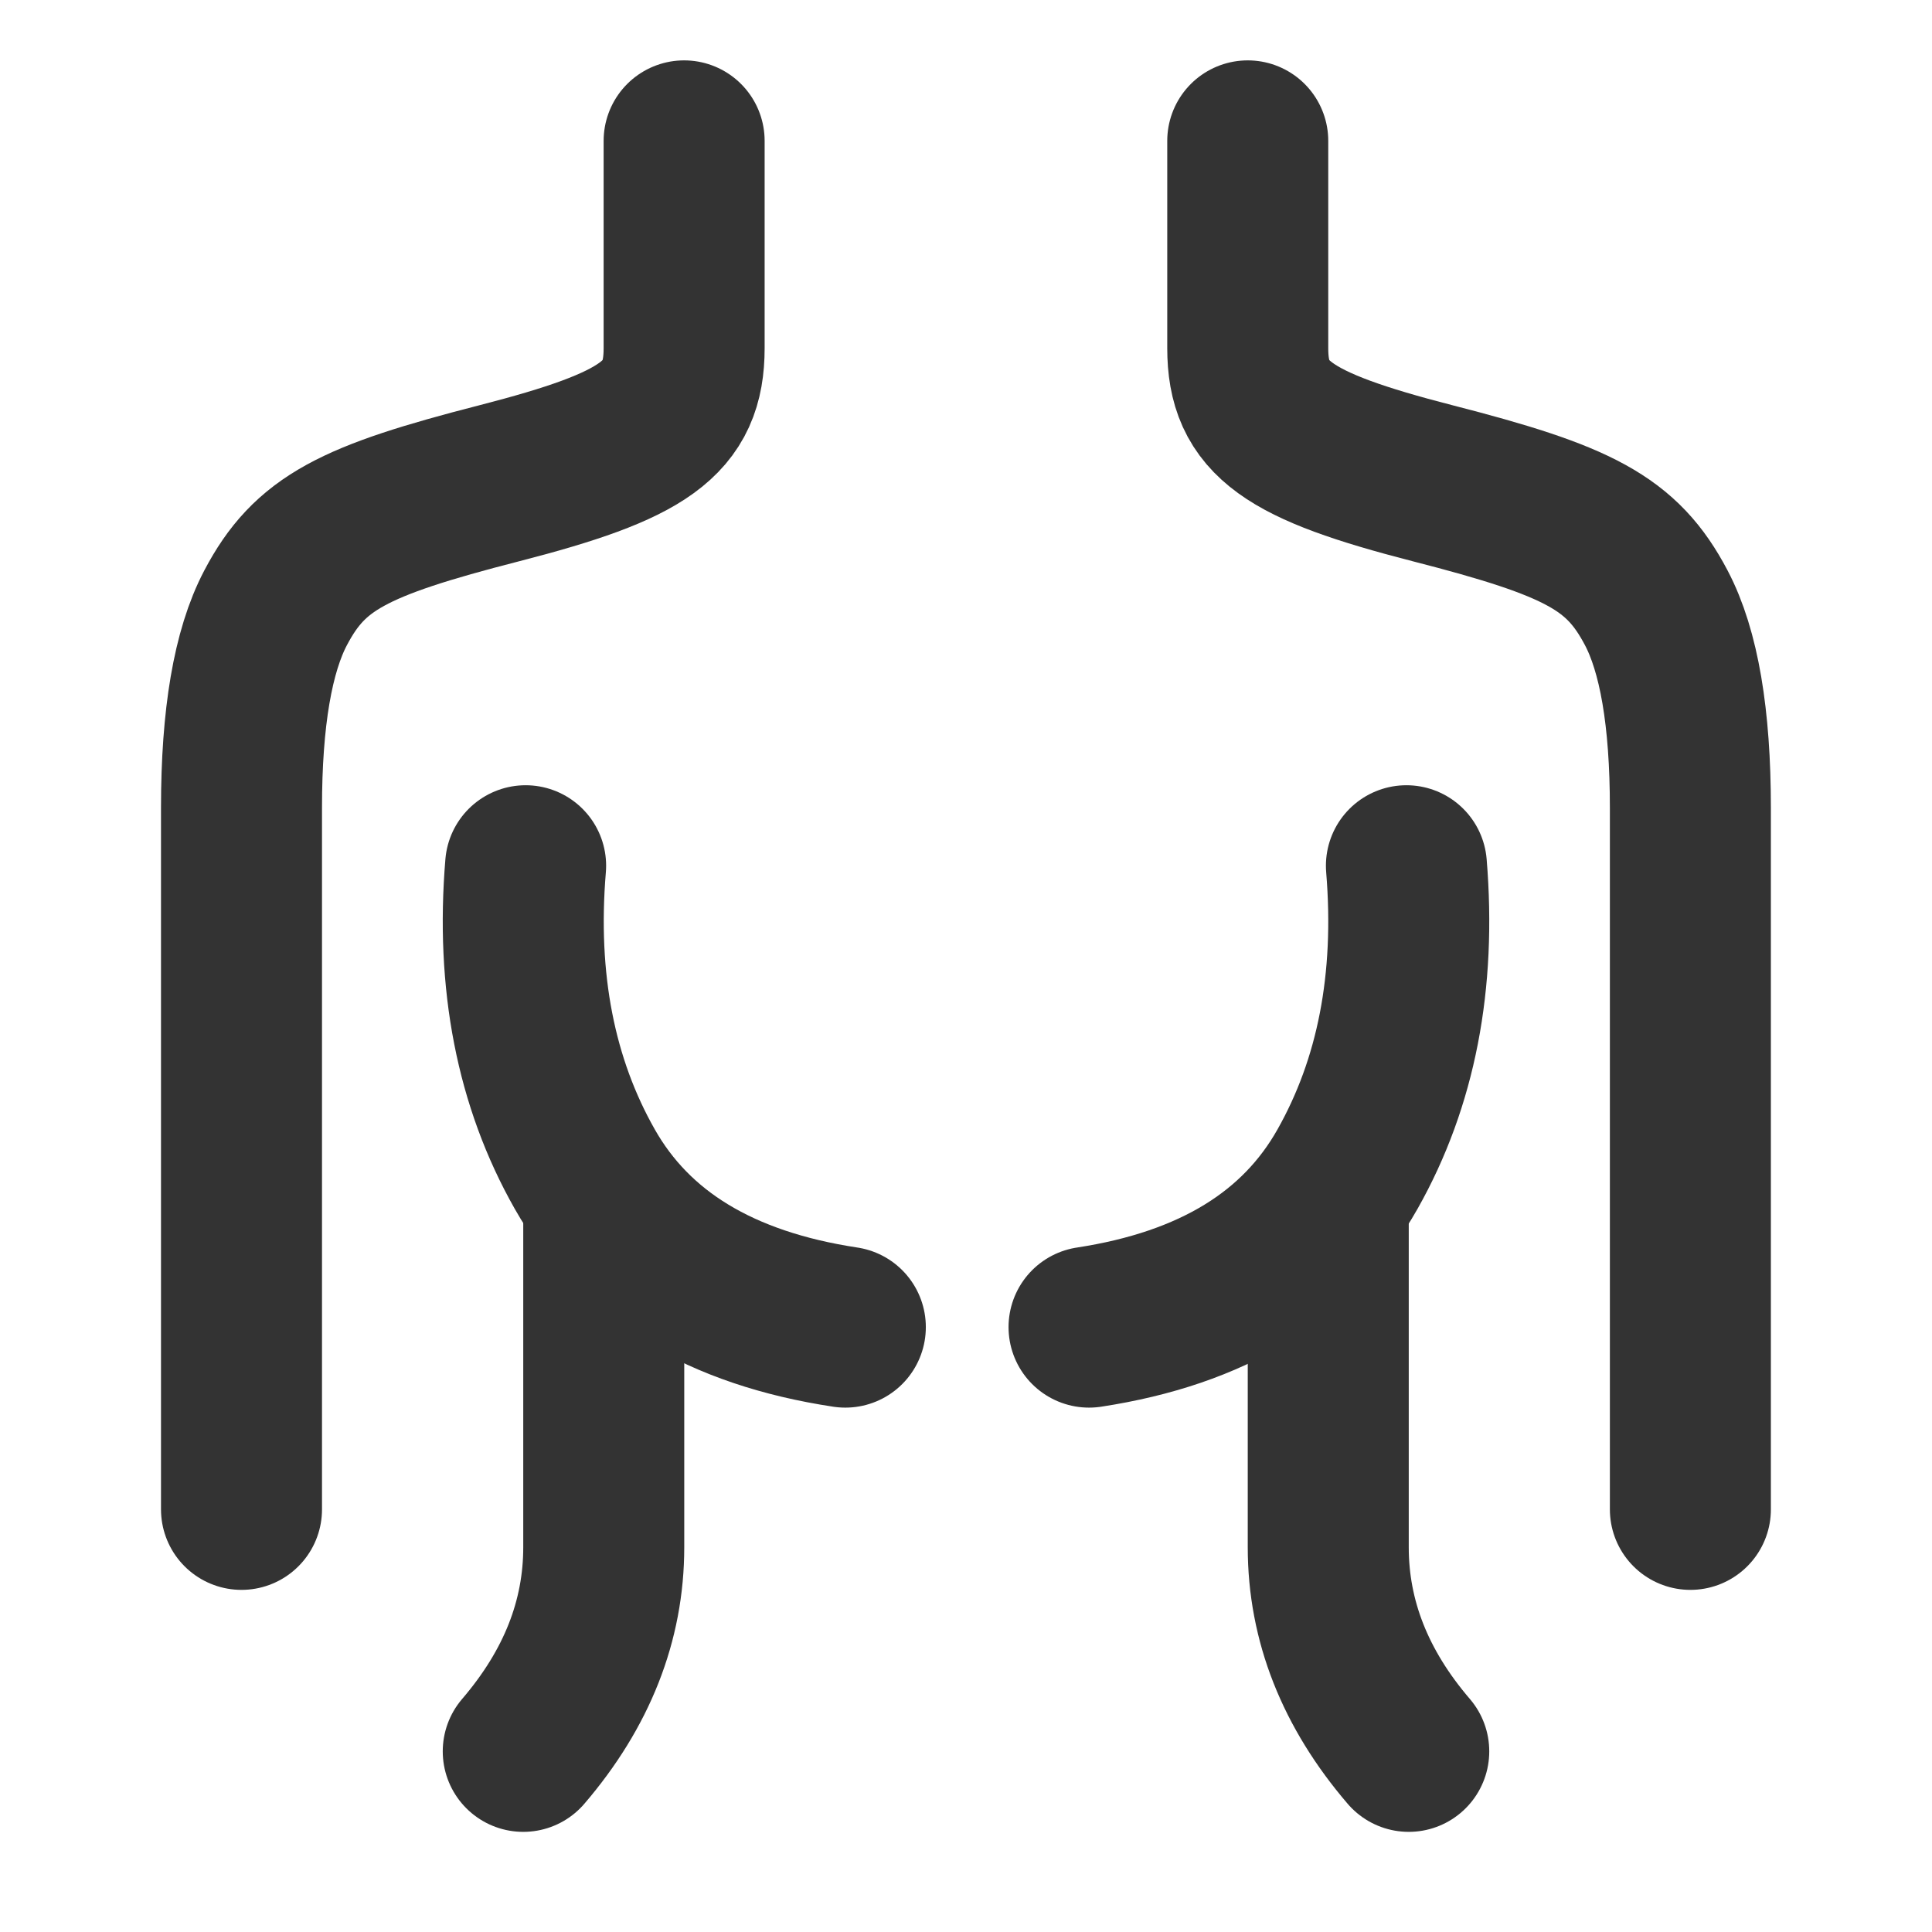 <?xml version="1.0" encoding="UTF-8"?><svg width="24" height="24" viewBox="0 0 48 48" fill="none" xmlns="http://www.w3.org/2000/svg"><path d="M16.997 3.5C16.997 5.766 16.997 7.482 16.997 8.649C16.997 10.399 16.033 11.073 12.402 12.007C8.771 12.939 7.696 13.489 6.848 15.1C6.283 16.173 6 17.83 6 20.072V37.5" stroke="#333" stroke-width="4" stroke-linecap="round"/><path d="M34.942 21.509C35.179 24.385 34.692 26.898 33.479 29.046C32.267 31.194 30.126 32.503 27.057 32.972" stroke="#333" stroke-width="4" stroke-linecap="round" stroke-linejoin="round"/><path d="M13.059 21.509C12.82 24.385 13.31 26.898 14.528 29.046C15.746 31.194 17.904 32.503 21.002 32.972" stroke="#333" stroke-width="4" stroke-linecap="round" stroke-linejoin="round"/><path d="M13 43.512C14.333 41.957 15 40.266 15 38.44C15 36.613 15 33.825 15 30.076" stroke="#333" stroke-width="4" stroke-linecap="round"/><path d="M35 43.512C33.667 41.957 33 40.266 33 38.44C33 36.613 33 33.825 33 30.076" stroke="#333" stroke-width="4" stroke-linecap="round"/><path d="M31 3.5C31 5.766 31 7.482 31 8.649C31 10.399 31.964 11.073 35.595 12.007C39.226 12.939 40.301 13.489 41.149 15.1C41.714 16.173 41.997 17.83 41.997 20.072V37.5" stroke="#333" stroke-width="4" stroke-linecap="round"/></svg>